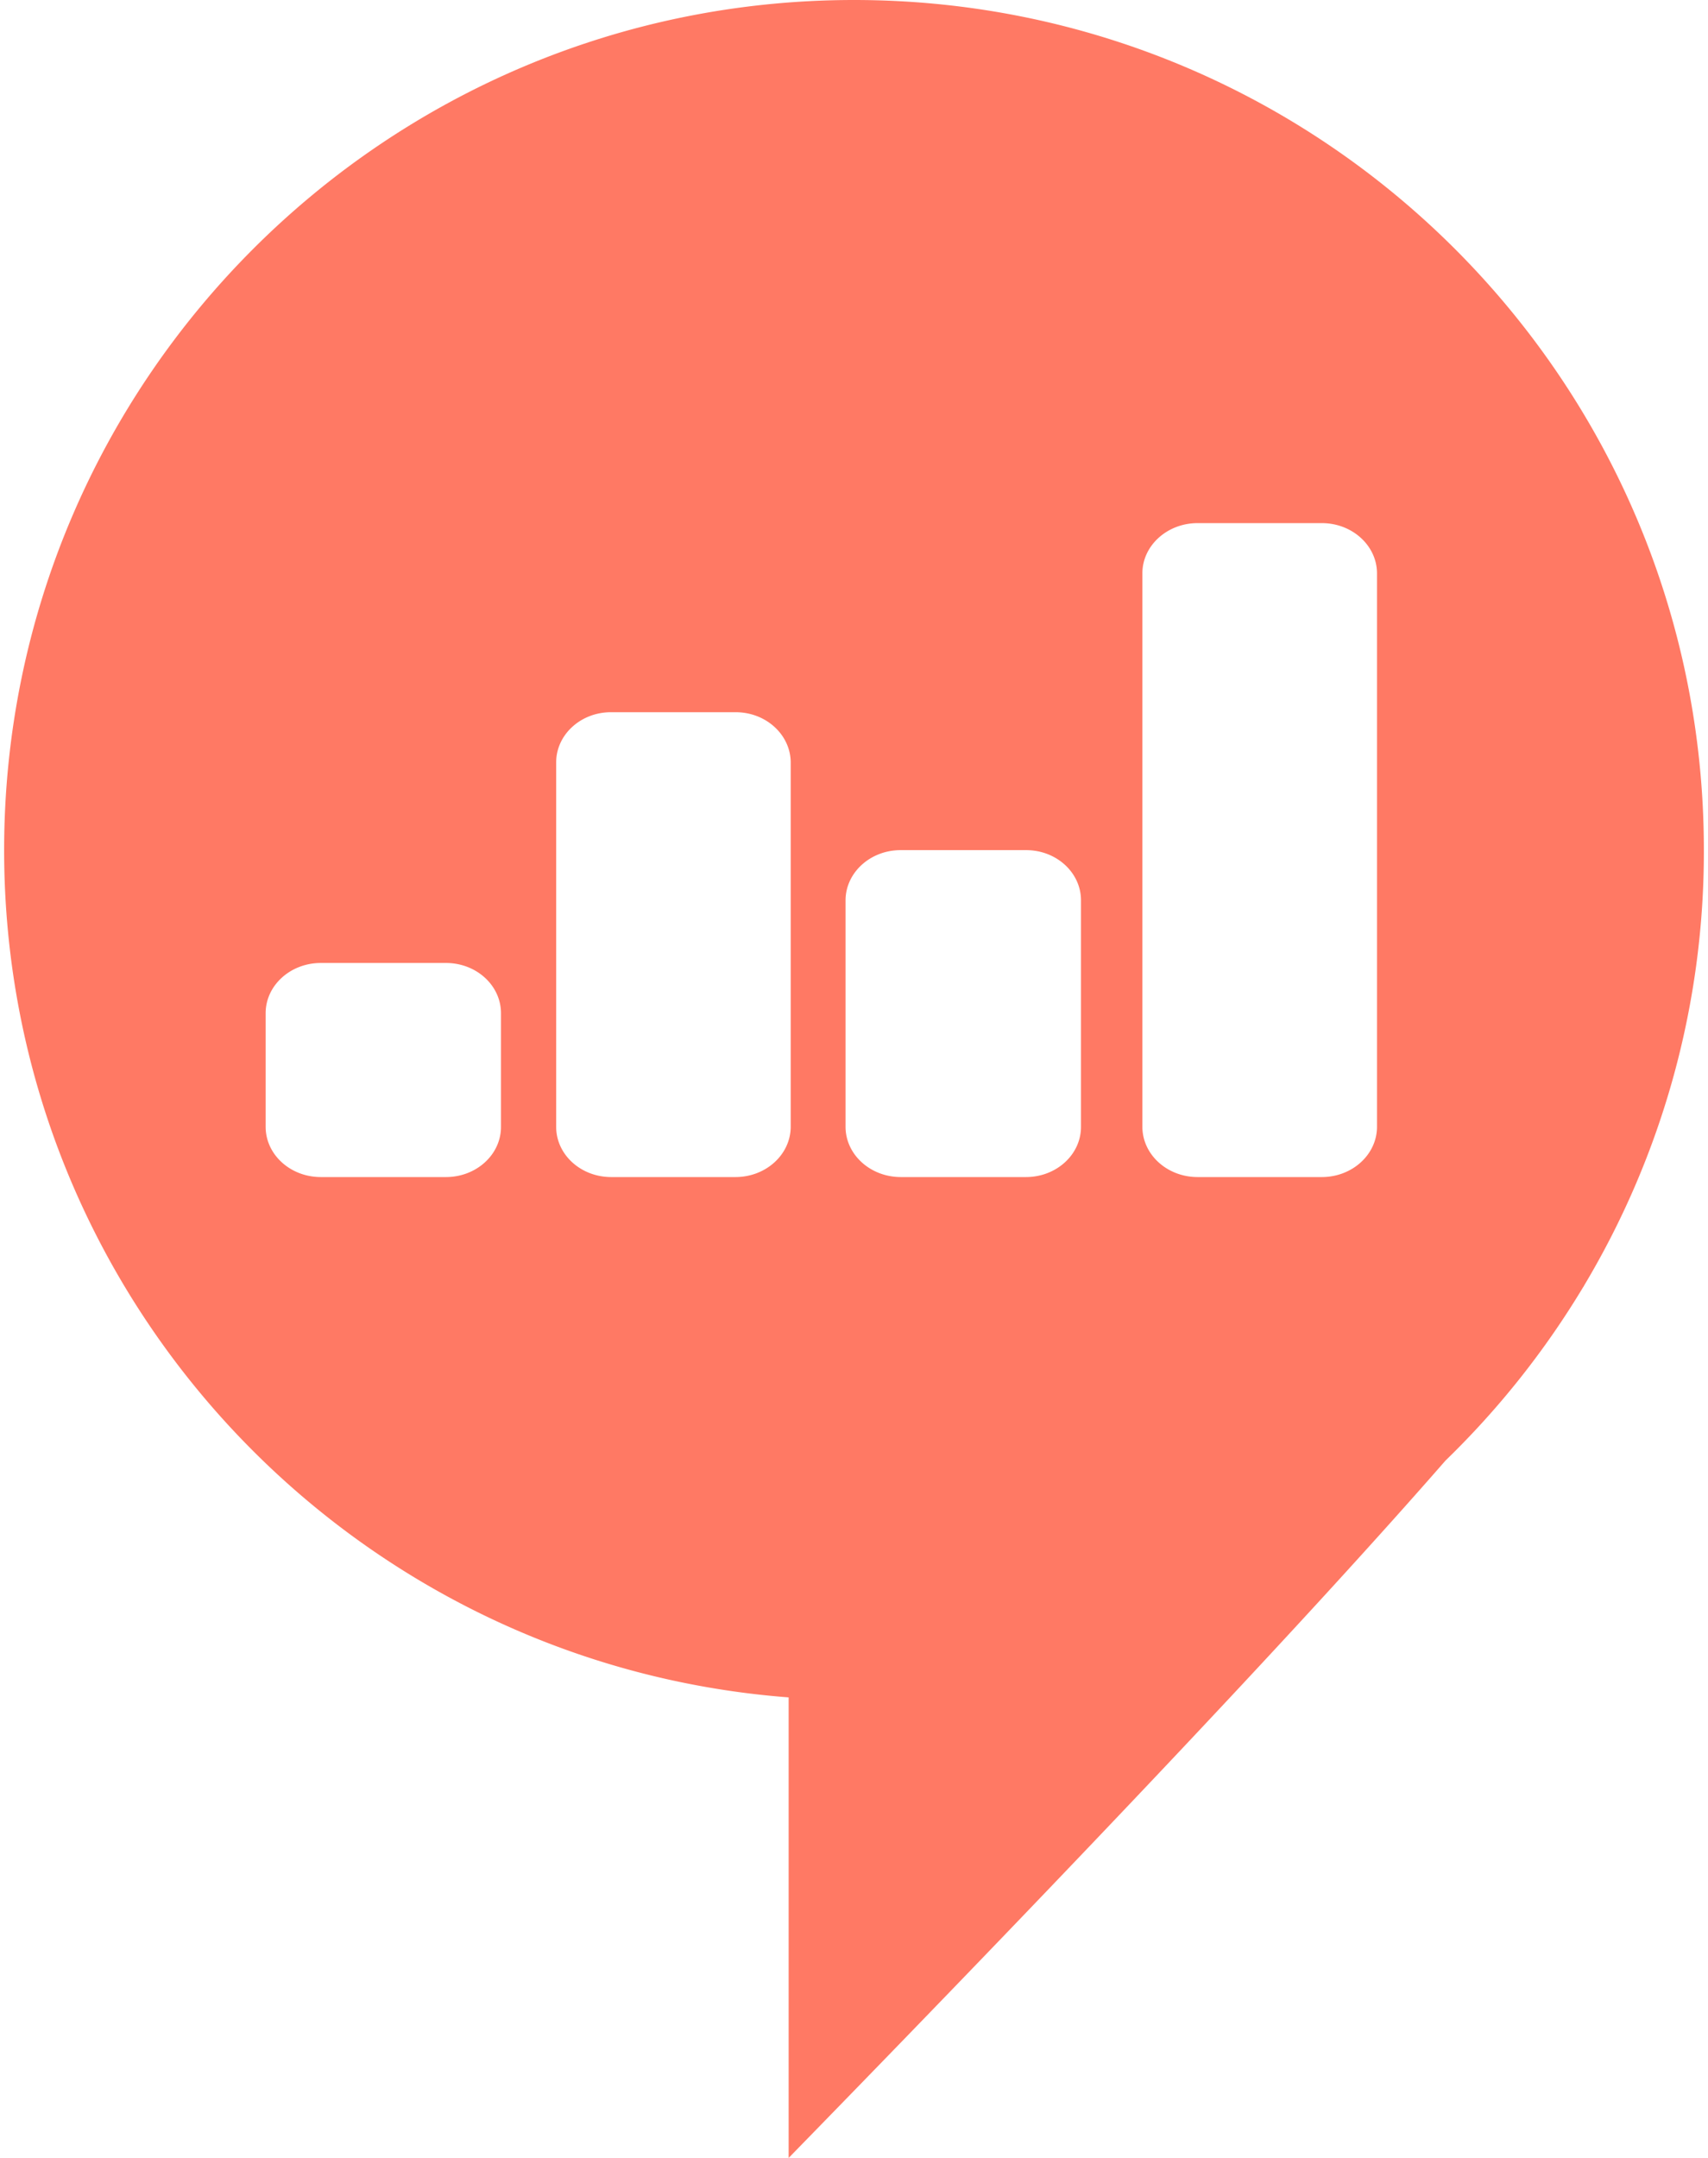 <svg fill="#FF7964" role="img" viewBox="0 0 19 24" xmlns="http://www.w3.org/2000/svg"><title>Redash</title><path d="M9.5 0C4.275 0 0.046 4.238 0.046 9.455c0 4.971 3.842 9.05 8.727 9.423V24c3.405-3.49 5.837-6.072 7.307-7.756a9.5 9.5 0 0 0 1.532-1.93l0.005-0.006q0.003-0.007 0.007-0.014a9.4 9.4 0 0 0 1.33-4.84C18.955 4.238 14.726 0 9.5 0m3.821 5.818h1.385c0.337 0.001 0.611 0.25 0.612 0.558v6.157c-0.001 0.308-0.275 0.557-0.612 0.558H13.32c-0.337-0.001-0.611-0.25-0.612-0.558V6.376c0-0.307 0.275-0.557 0.612-0.558M6.797 7.921h1.386c0.338 0 0.611 0.25 0.613 0.558v4.054c-0.002 0.308-0.275 0.557-0.613 0.558H6.797c-0.337-0.001-0.61-0.25-0.61-0.558V8.479c0-0.308 0.273-0.558 0.61-0.558m3.222 1.534h1.396c0.337 0 0.61 0.25 0.61 0.558v2.52c0 0.308-0.273 0.557-0.61 0.558h-1.396c-0.338-0.001-0.612-0.25-0.613-0.558v-2.52c0.001-0.308 0.275-0.558 0.613-0.558M3.567 10.71h1.396c0.337 0.001 0.61 0.25 0.61 0.559v1.264c0 0.308-0.273 0.557-0.61 0.558H3.567c-0.338-0.001-0.611-0.25-0.612-0.558v-1.264c0-0.308 0.274-0.558 0.612-0.559"/></svg>